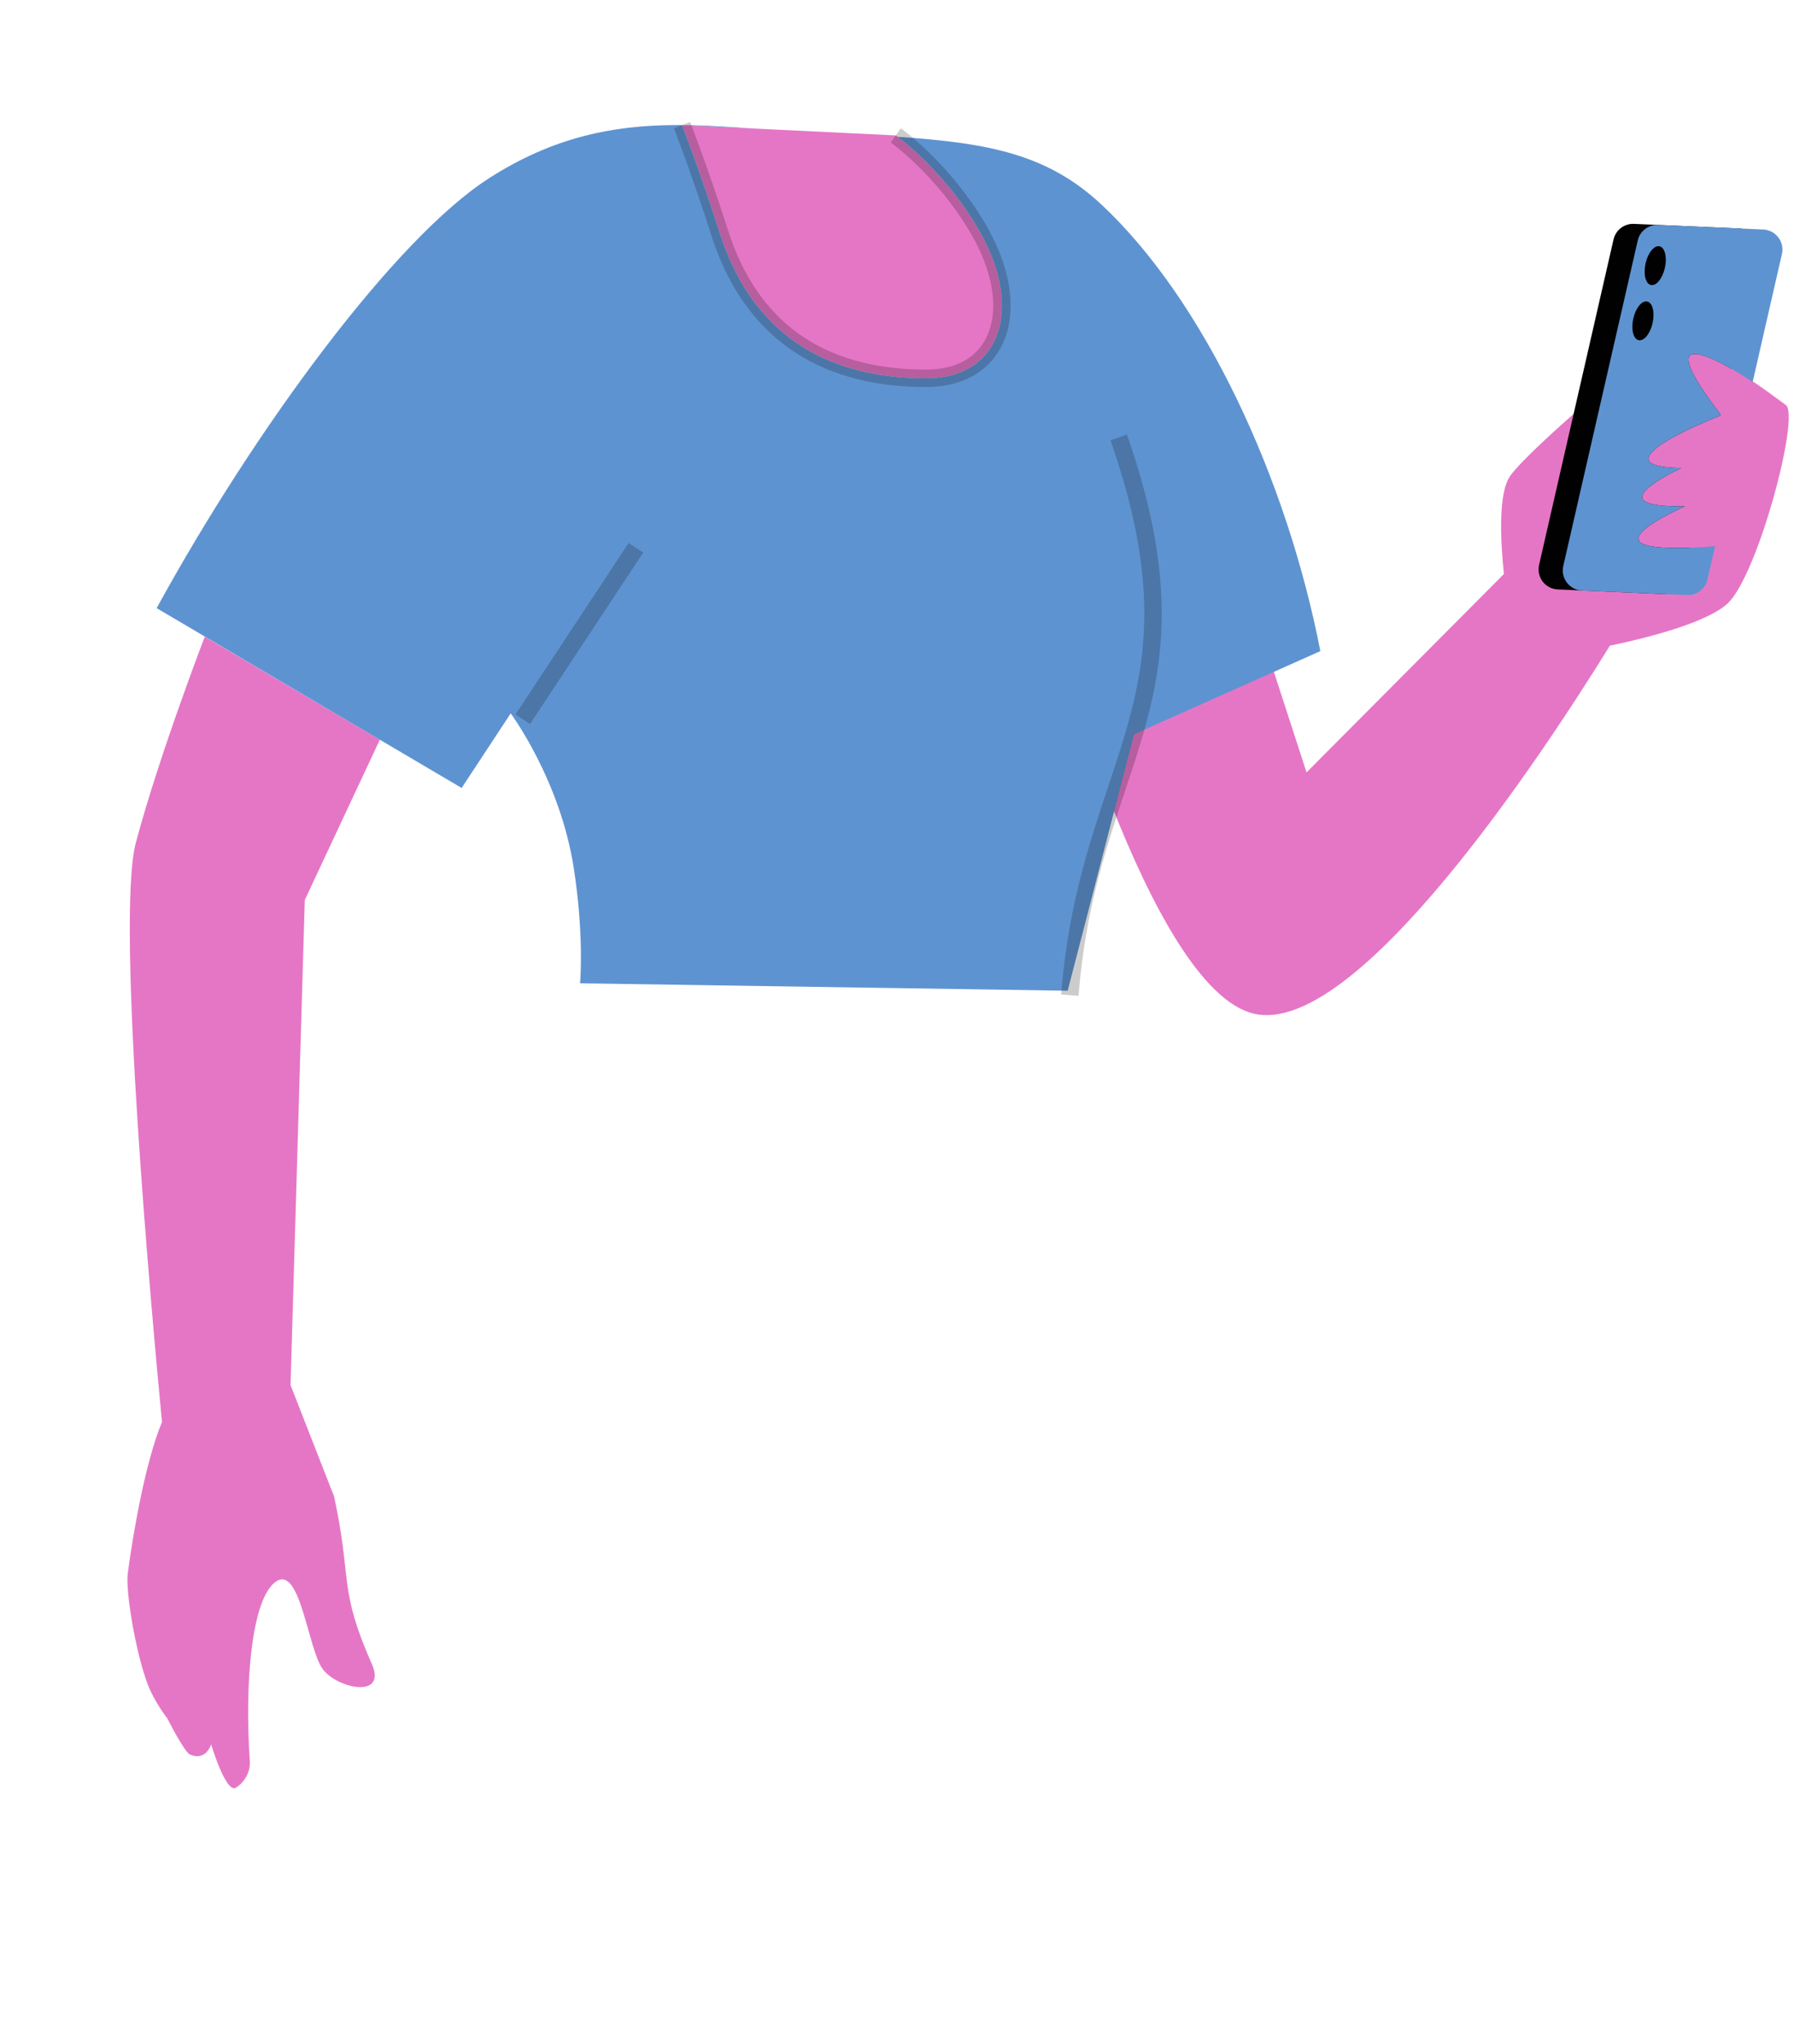 <svg width="309" height="352" viewBox="0 0 309 352" fill="none" xmlns="http://www.w3.org/2000/svg">
<path fill-rule="evenodd" clip-rule="evenodd" d="M259.032 98.86C258.372 92.393 258.114 84.654 260.169 81.883C263.94 76.797 282.585 61.422 282.585 61.422L283.579 74.252L287.992 59.19C287.992 59.19 292.88 60.638 297.611 63.114C301.833 65.322 305.838 68.504 307.587 69.748C310.094 71.53 302.806 98.948 297.611 103.882C294.044 107.268 283.527 109.894 277.286 111.207C265.365 130.458 233.595 178.558 216.043 174.59C197.809 170.468 180.892 106.73 180.892 106.73L211.647 91.748L225.038 133.021L259.032 98.86V98.86ZM50.045 238.542L57.531 257.686C57.531 257.686 58.668 262.615 59.303 268.44C59.938 274.265 60.182 277.808 64.039 286.548C66.727 292.638 58.028 290.819 55.561 287.417C53.018 283.908 51.732 269.524 47.544 272.37C43.357 275.217 42.096 289.693 43.032 303.362C43.179 305.509 41.688 307.262 40.622 307.88C38.893 308.881 36.37 300.421 36.37 300.421C36.37 300.421 35.463 303.394 32.709 302.153C31.735 301.713 28.831 295.958 28.831 295.958C28.831 295.958 26.582 293.121 25.399 289.954C23.312 284.363 21.607 273.985 22.009 270.936C22.958 263.749 25.094 251.619 27.901 244.899C26.244 227.632 19.891 158.307 23.395 145.138C27.407 130.07 35.267 109.651 35.267 109.651L65.427 127.389L52.498 154.992L50.045 238.542V238.542ZM154.286 23.319C154.286 23.319 162.34 29.011 168.356 39.189C176.589 53.113 172.285 65.126 159.618 65.146C146.057 65.169 130.493 60.553 123.932 40.013C120.613 29.623 117.478 21.543 117.478 21.543L154.286 23.319Z" fill="#E576C6"/>
<path fill-rule="evenodd" clip-rule="evenodd" d="M298.19 63.502C295.412 61.91 292.769 60.718 291.474 61.021C289.207 61.549 293.355 67.493 296.381 71.407L296.347 71.556C291.463 73.522 285.063 76.435 284.034 78.568C283.316 80.058 286.122 80.544 289.599 80.61C286.399 82.144 283.607 83.803 282.958 85.15C282.126 86.875 286.021 87.255 290.211 87.194C286.511 88.882 283.044 90.801 282.31 92.322C281.375 94.262 286.42 94.501 291.138 94.324L289.925 99.624C289.554 101.249 288.074 102.377 286.408 102.304L268.306 101.512C266.152 101.418 264.61 99.395 265.091 97.293L277.917 41.235C278.289 39.61 279.768 38.482 281.433 38.555L299.536 39.346C301.69 39.441 303.231 41.464 302.751 43.566L298.19 63.502V63.502Z" fill="#020101"/>
<path fill-rule="evenodd" clip-rule="evenodd" d="M301.88 65.776C298.039 63.271 293.347 60.584 291.474 61.021C289.187 61.554 293.429 67.599 296.461 71.51C291.563 73.476 285.071 76.418 284.034 78.568C283.315 80.058 286.122 80.544 289.599 80.61C286.399 82.144 283.607 83.803 282.958 85.15C282.126 86.875 286.021 87.255 290.211 87.194C286.511 88.882 283.044 90.801 282.31 92.322C281.072 94.891 290.32 94.477 295.407 94.065L294.094 99.805C293.723 101.43 292.243 102.558 290.577 102.485L272.475 101.694C270.321 101.6 268.779 99.576 269.26 97.474L282.086 41.416C282.458 39.791 283.937 38.664 285.602 38.736L303.705 39.527C305.859 39.622 307.4 41.646 306.92 43.747L301.88 65.776Z" fill="#5E93D1"/>
<path fill-rule="evenodd" clip-rule="evenodd" d="M286.754 46.163C286.332 48 285.249 49.305 284.334 49.076C283.42 48.847 283.02 47.172 283.441 45.335C283.863 43.497 284.947 42.193 285.861 42.422C286.776 42.651 287.176 44.326 286.754 46.163" fill="#020101"/>
<path fill-rule="evenodd" clip-rule="evenodd" d="M284.637 55.67C284.215 57.507 283.132 58.812 282.217 58.583C281.302 58.354 280.903 56.679 281.324 54.842C281.746 53.004 282.829 51.7 283.744 51.929C284.659 52.158 285.059 53.833 284.637 55.67" fill="#020101"/>
<path fill-rule="evenodd" clip-rule="evenodd" d="M129.609 22.128L117.478 21.543C117.478 21.543 120.613 29.623 123.932 40.013C130.493 60.553 146.057 65.169 159.618 65.146C172.285 65.126 176.589 53.113 168.356 39.189C163.057 30.224 156.177 24.74 154.612 23.559C170.607 24.641 180.567 26.649 189.79 35.3C207.351 51.771 221.571 82.135 227.418 112.133L195.327 126.454L183.897 170.621L99.912 169.341C99.912 169.341 100.647 161.251 98.836 149.561C96.477 134.271 87.961 122.861 87.961 122.861L79.514 135.701L26.979 104.731C44.178 73.368 68.168 41.03 84.163 30.74C95.463 23.467 105.809 21.642 115.918 21.543C120.515 21.498 125.131 21.81 129.609 22.128Z" fill="#5E93D1"/>
<path opacity="0.203" d="M184.272 171.388C187.48 130.645 208.685 121.03 192.685 75.337" stroke="black" stroke-width="3"/>
<path opacity="0.202" d="M154.286 23.319C154.286 23.319 162.34 29.011 168.356 39.189C176.589 53.113 172.285 65.126 159.618 65.146C146.057 65.169 130.493 60.553 123.932 40.013C120.613 29.623 117.478 21.543 117.478 21.543" stroke="black" stroke-width="3"/>
<path opacity="0.203" d="M109.531 94.338L90.044 123.863" stroke="black" stroke-width="3"/>
</svg>
